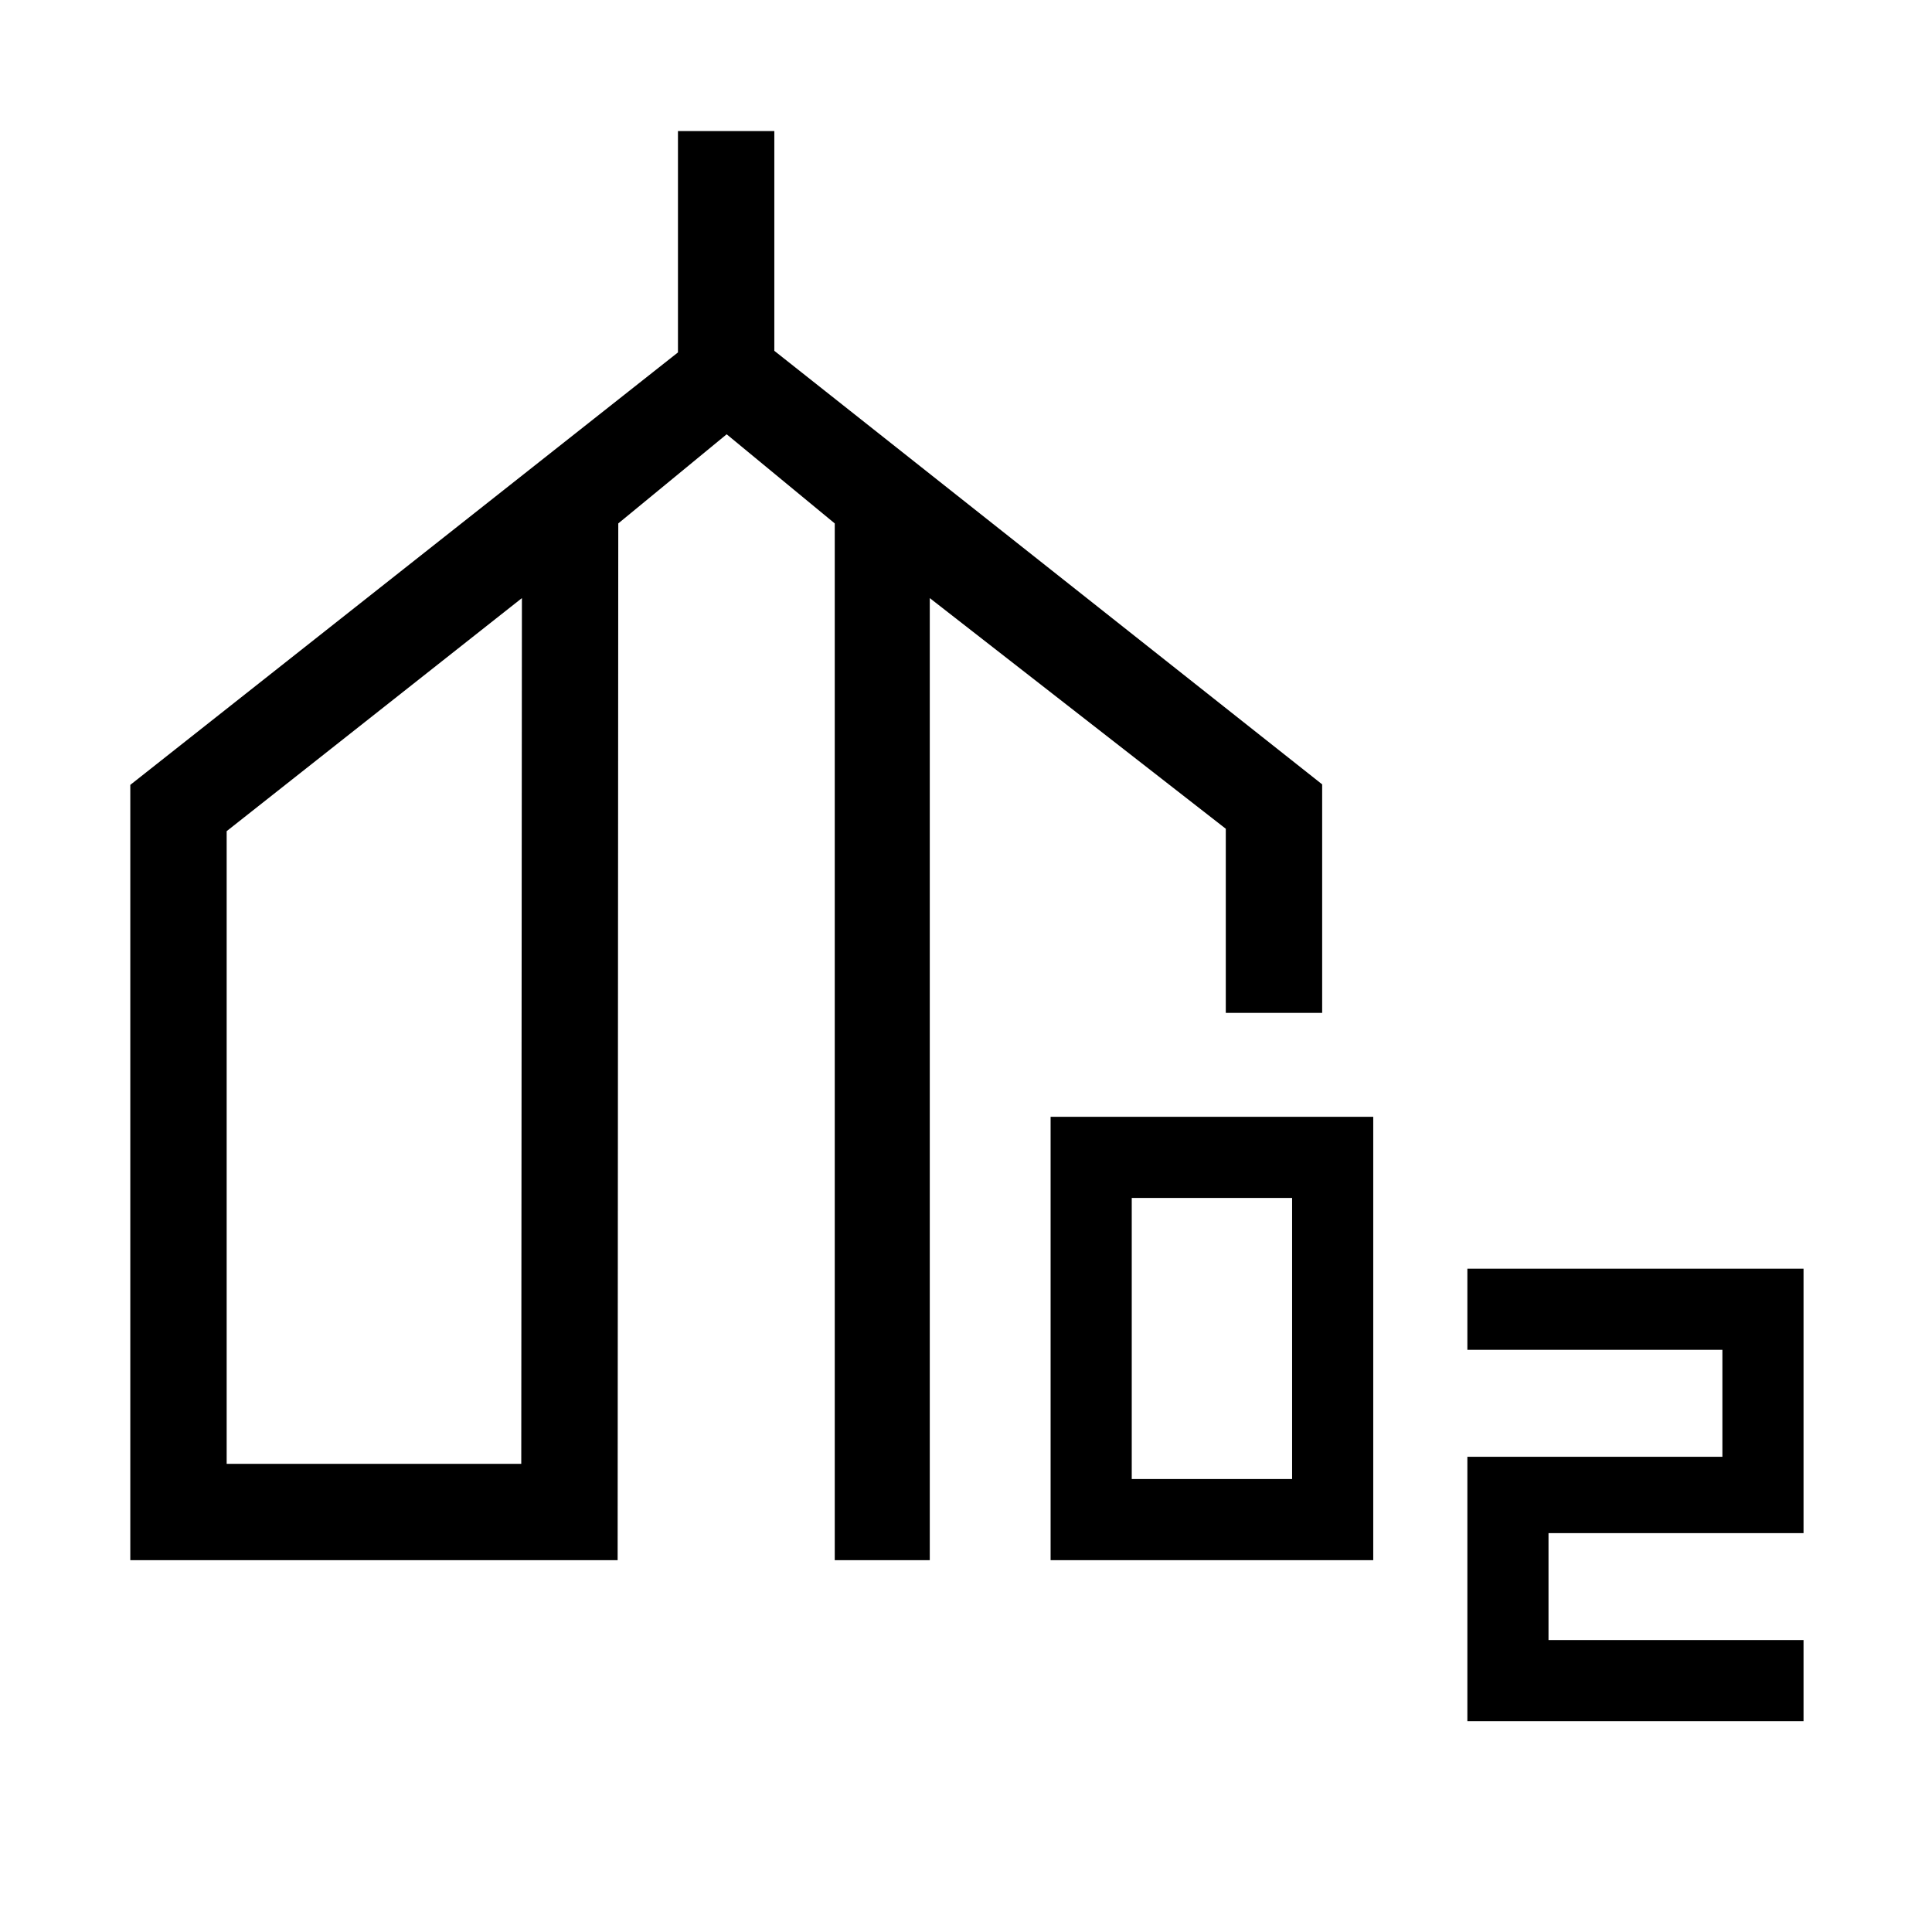 <svg xmlns="http://www.w3.org/2000/svg" height="40" viewBox="0 -960 960 960" width="40"><path d="M64.745-184.745V-570l272.128-214.886v-109.985h47.883v109.189l272.218 215.426v113.55H609.09v-91.487L461.999-662.809v478.064h-47.216V-699.91l-53.706-44.296-53.859 44.296-.321 515.165H64.745Zm47.883-47.883h146.386l.32-430.181-146.706 115.806v314.375Zm409.411 47.883v-220.319h160.319v220.319H522.039Zm40.319-40.319h79.681v-139.681h-79.681v139.681Zm166.77 120.319v-131.396h126.718v-53.13H729.128v-40.319h167.038v131.396H769.448v53.13h126.718v40.319H729.128Zm-542.91-343.089Zm349.397 0Z"/></svg>